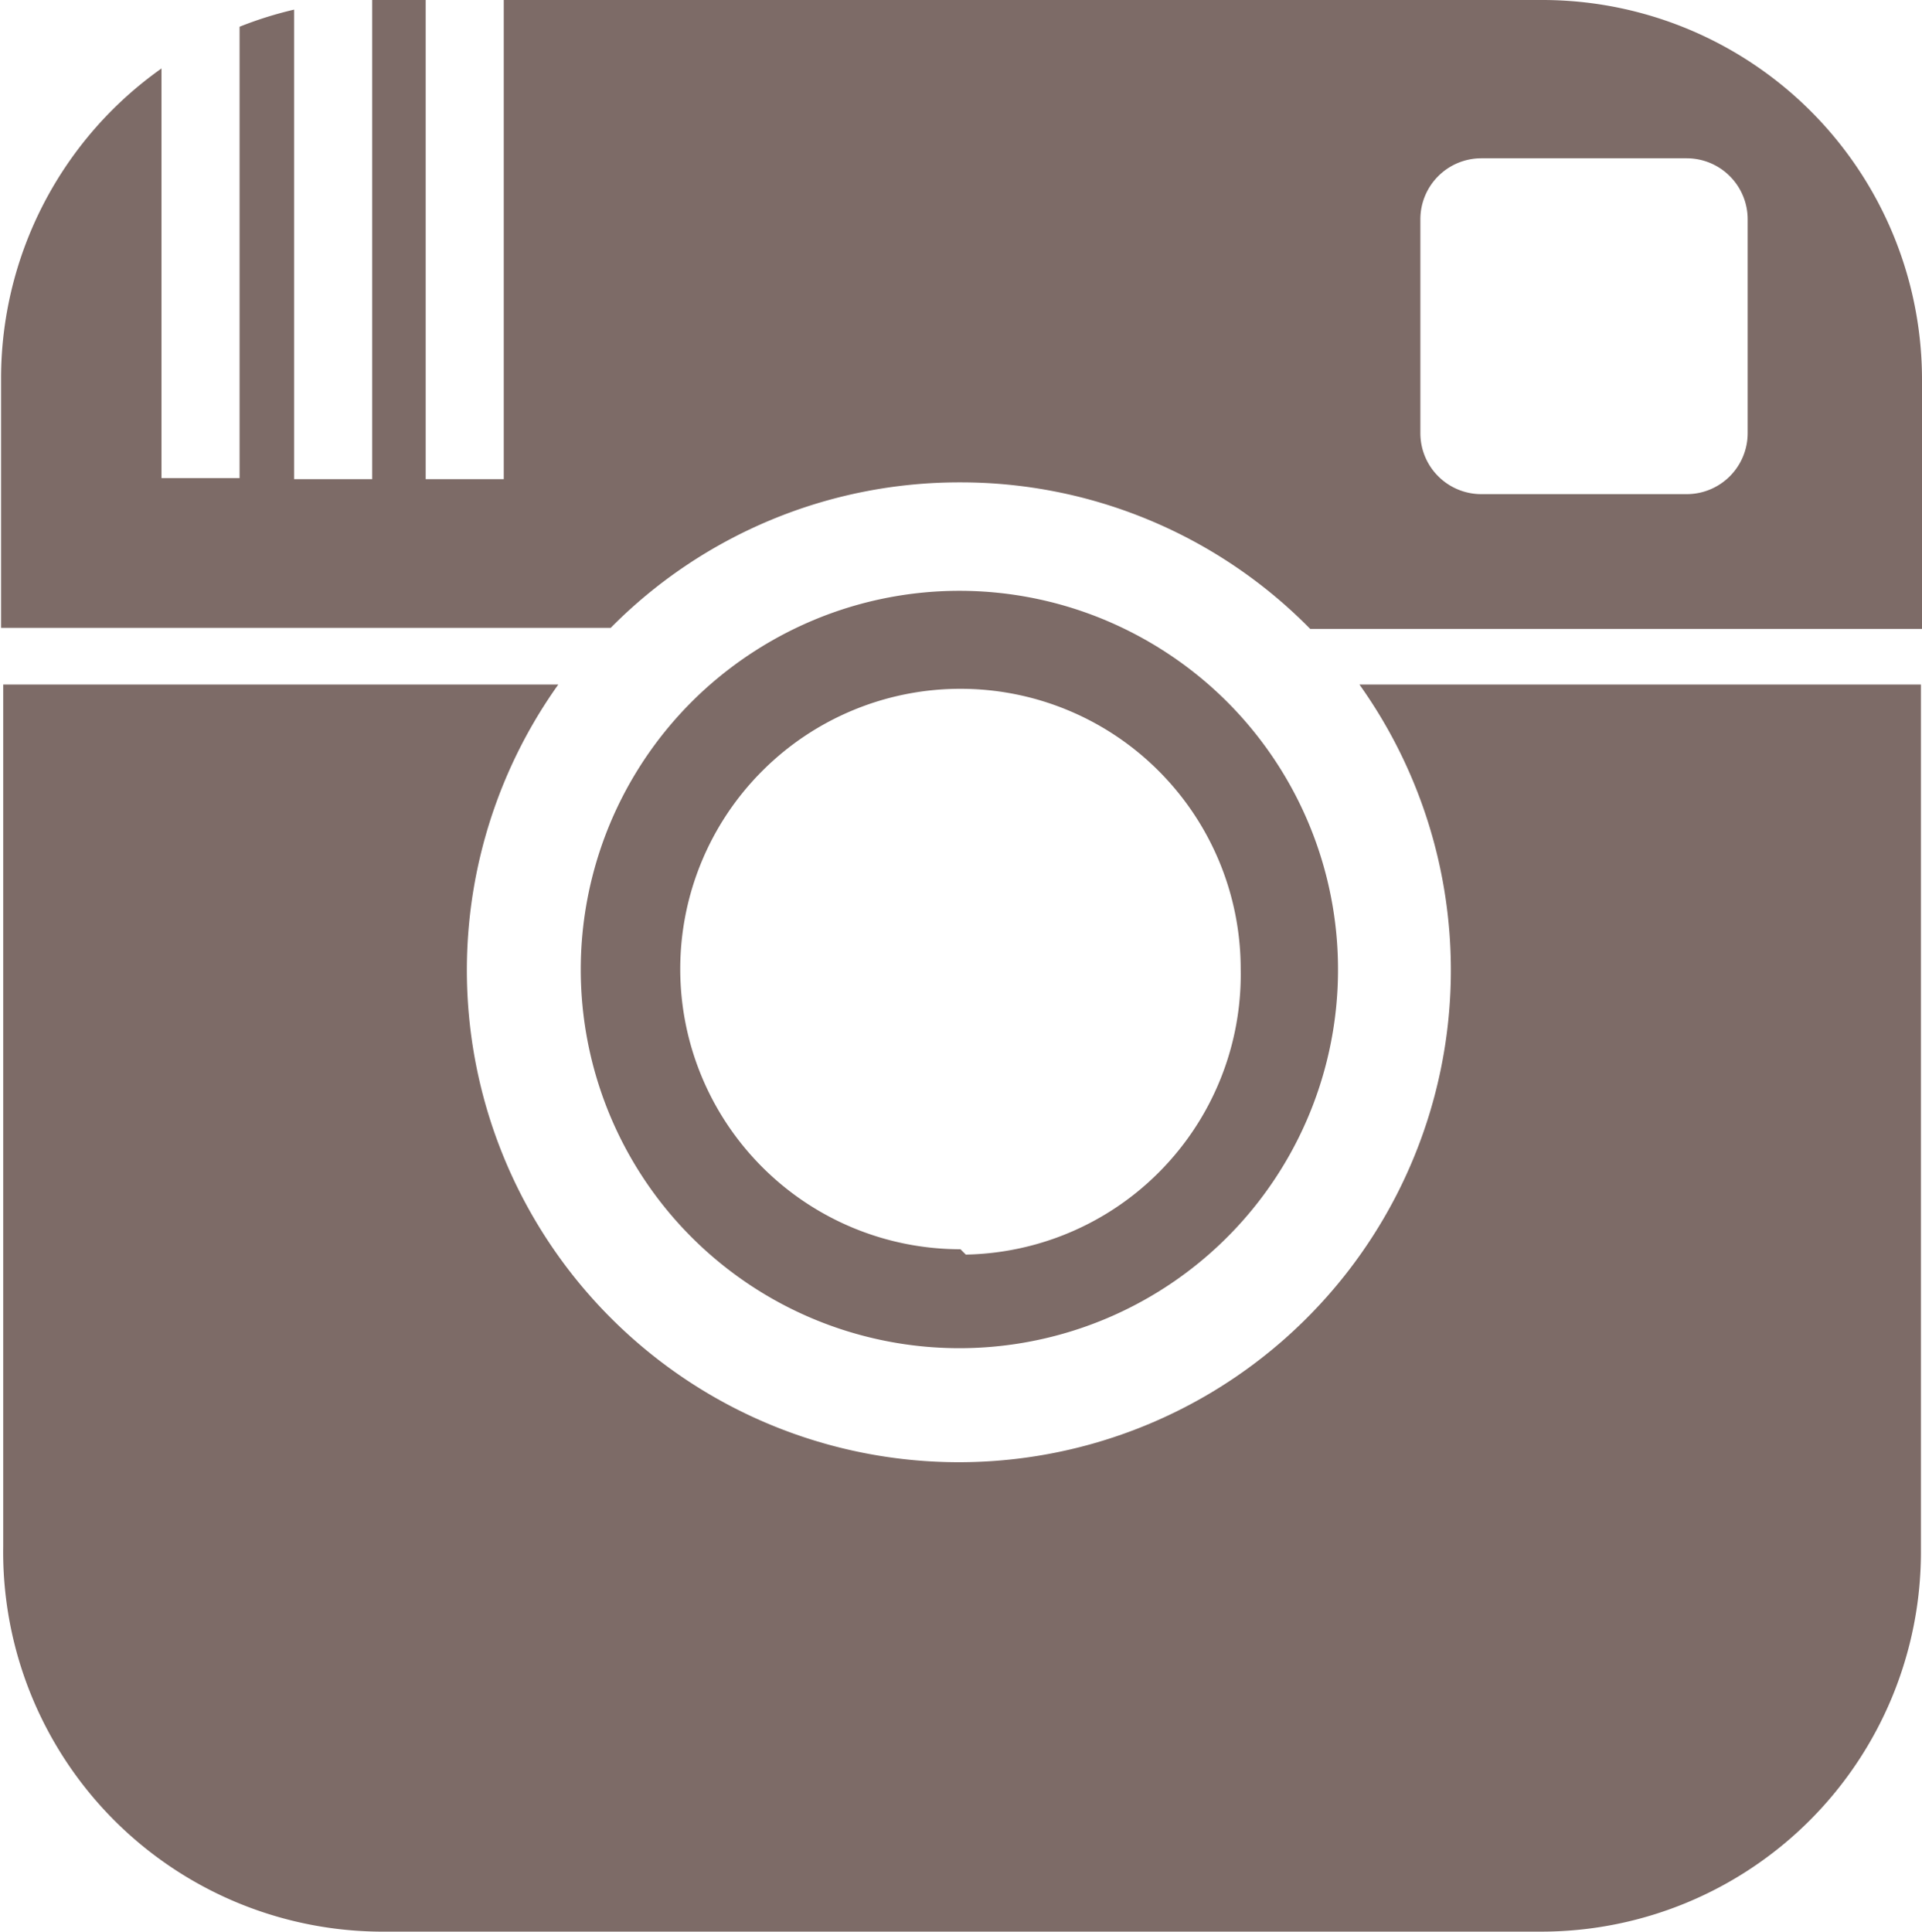 <svg id="Artwork" xmlns="http://www.w3.org/2000/svg" viewBox="0 0 17.97 18.06"><defs><style>.cls-1{fill:#7d6b67;}</style></defs><title>instagram</title><path class="cls-1" d="M1059.94,2582.11a4.58,4.58,0,0,1,3.28,1.37h5.72v-2.33h0a3.55,3.55,0,0,0-3.55-3.55h-9.71v4.48h-0.73v-4.48h-0.5v4.48h-0.73v-4.39a3.53,3.53,0,0,0-.51.16v4.22h-0.73v-3.83a3.55,3.55,0,0,0-1.5,2.9v2.33h5.7A4.58,4.58,0,0,1,1059.94,2582.11Zm4.31-2.46a0.57,0.57,0,0,1,.57-0.57h1.92a0.57,0.57,0,0,1,.57.57v2a0.57,0.57,0,0,1-.57.57h-1.92a0.57,0.57,0,0,1-.57-0.57v-2Z" transform="translate(-1050.97 -2577.6)"/><path class="cls-1" d="M1062.27,2584a3.57,3.57,0,0,0-.87-0.56,3.53,3.53,0,0,0-2.92,0,3.57,3.57,0,0,0-.87.56A3.54,3.54,0,1,0,1062.27,2584Zm-2.32,5.28a2.62,2.62,0,1,1,2.62-2.62A2.62,2.62,0,0,1,1060,2589.33Z" transform="translate(-1050.97 -2577.6)"/><path class="cls-1" d="M1054.52,2595.66h10.86a3.55,3.55,0,0,0,3.55-3.55V2584h-5.25a4.6,4.6,0,1,1-7.49,0H1051v8.06A3.55,3.55,0,0,0,1054.52,2595.66Z" transform="translate(-1050.97 -2577.6)"/></svg>